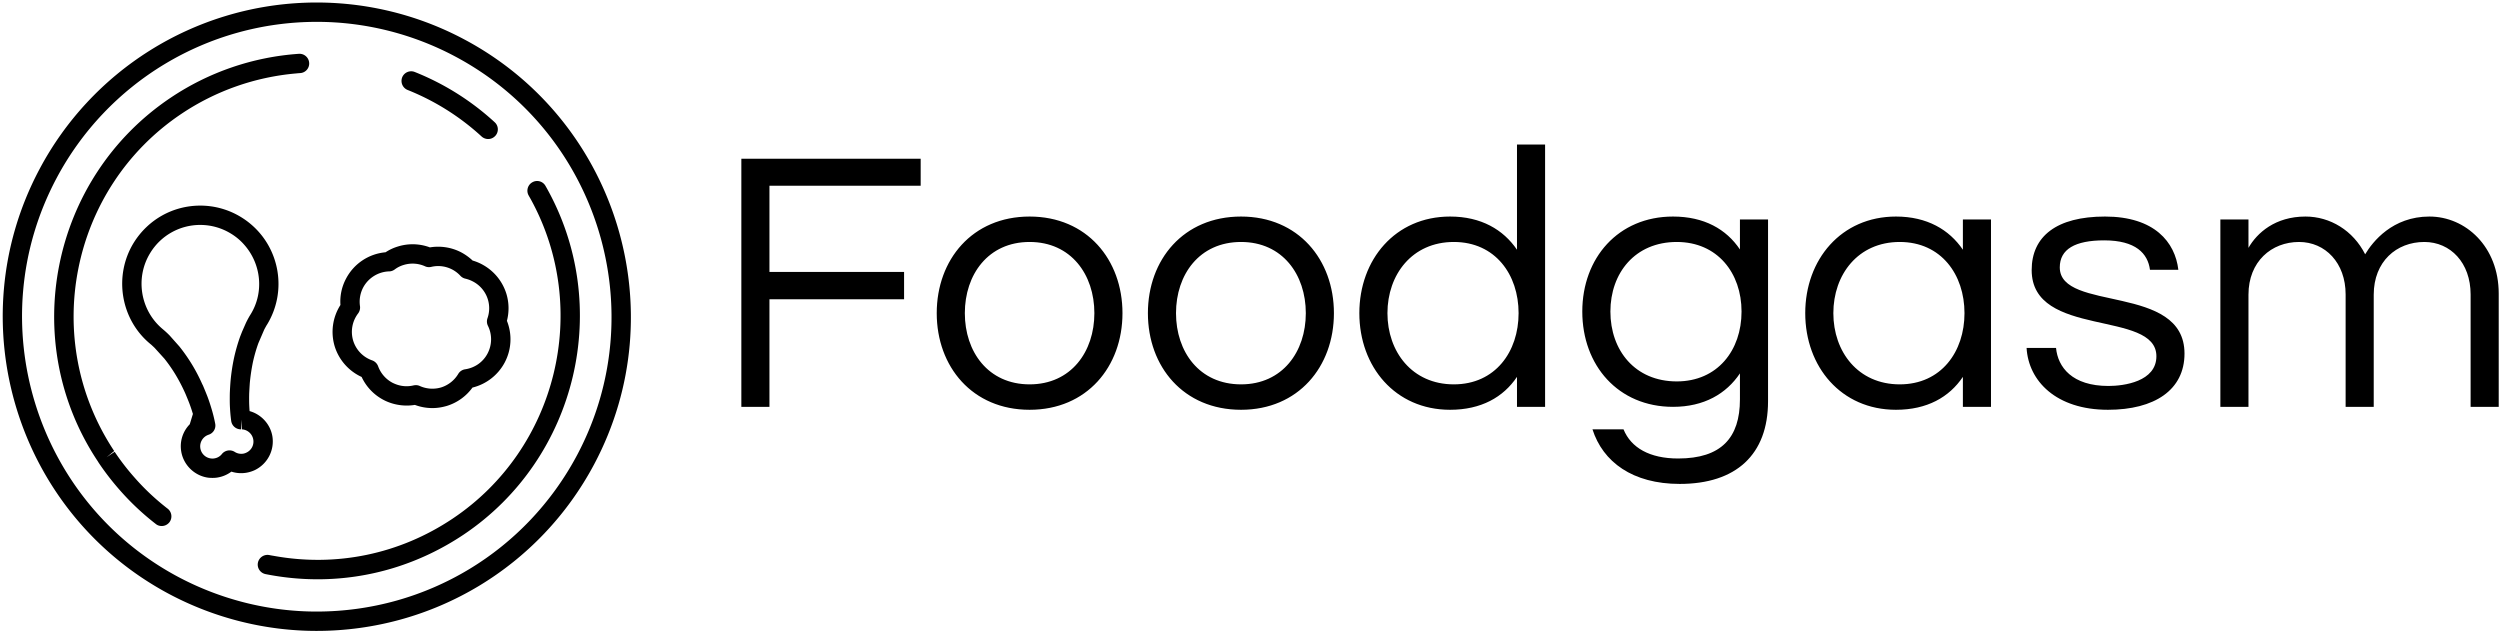 <svg data-v-423bf9ae="" xmlns="http://www.w3.org/2000/svg" viewBox="0 0 442 112" class="iconLeft"><!----><!----><!----><g data-v-423bf9ae="" id="3e0362eb-23c6-4034-919e-d78aabb7ef8c" fill="black" transform="matrix(4.732,0,0,4.732,125.723,17.606)"><path d="M7.83 3.22L7.83 2.21L1.13 2.21L1.13 11.48L2.18 11.48L2.18 7.46L7.21 7.46L7.21 6.44L2.18 6.44L2.18 3.22ZM11.90 4.37C9.76 4.37 8.43 5.98 8.43 7.98C8.43 9.98 9.76 11.59 11.90 11.59C14.04 11.59 15.37 9.98 15.37 7.98C15.37 5.98 14.04 4.37 11.90 4.37ZM11.90 10.64C10.35 10.64 9.48 9.42 9.48 7.98C9.48 6.54 10.35 5.32 11.90 5.32C13.45 5.32 14.32 6.54 14.32 7.98C14.32 9.42 13.45 10.64 11.90 10.64ZM19.80 4.37C17.65 4.37 16.32 5.98 16.32 7.98C16.32 9.98 17.65 11.59 19.80 11.59C21.94 11.59 23.27 9.98 23.27 7.98C23.27 5.98 21.94 4.37 19.80 4.37ZM19.80 10.64C18.24 10.64 17.37 9.42 17.37 7.98C17.37 6.54 18.24 5.32 19.80 5.32C21.35 5.32 22.22 6.54 22.22 7.98C22.22 9.42 21.35 10.64 19.80 10.64ZM27.61 4.37C25.56 4.37 24.22 5.98 24.22 7.98C24.22 9.98 25.56 11.59 27.61 11.59C28.77 11.59 29.60 11.12 30.11 10.36L30.11 11.48L31.16 11.48L31.16 1.68L30.11 1.68L30.11 5.61C29.60 4.86 28.77 4.37 27.61 4.37ZM27.75 10.64C26.19 10.64 25.27 9.42 25.27 7.98C25.27 6.54 26.19 5.32 27.75 5.32C29.30 5.32 30.17 6.54 30.17 7.98C30.17 9.42 29.30 10.64 27.75 10.64ZM38.44 4.48L38.44 5.60C37.93 4.84 37.10 4.37 35.94 4.37C33.89 4.37 32.55 5.92 32.55 7.92C32.55 9.93 33.89 11.48 35.94 11.48C37.10 11.48 37.93 10.99 38.44 10.23L38.44 11.20C38.44 12.64 37.74 13.41 36.13 13.41C35.07 13.41 34.37 13.01 34.09 12.32L32.93 12.32C33.32 13.54 34.43 14.36 36.19 14.36C38.29 14.36 39.49 13.27 39.49 11.27L39.49 4.48ZM36.08 10.53C34.52 10.53 33.60 9.37 33.60 7.92C33.60 6.48 34.52 5.32 36.08 5.32C37.60 5.32 38.50 6.48 38.50 7.92C38.50 9.37 37.60 10.53 36.08 10.53ZM44.27 4.37C42.22 4.37 40.88 5.98 40.88 7.98C40.88 9.98 42.22 11.59 44.27 11.59C45.43 11.59 46.26 11.12 46.77 10.36L46.77 11.48L47.82 11.48L47.82 4.48L46.77 4.48L46.77 5.61C46.26 4.86 45.43 4.37 44.27 4.37ZM44.41 10.64C42.85 10.64 41.93 9.42 41.93 7.98C41.93 6.54 42.85 5.32 44.41 5.32C45.96 5.32 46.83 6.54 46.83 7.98C46.83 9.42 45.96 10.64 44.41 10.64ZM52.08 4.37C50.27 4.37 49.34 5.11 49.34 6.37C49.34 8.93 54.00 7.84 54.00 9.59C54.00 10.54 52.78 10.70 52.21 10.70C50.85 10.70 50.32 10.00 50.25 9.28L49.15 9.28C49.22 10.51 50.25 11.59 52.19 11.59C53.93 11.59 55.05 10.85 55.05 9.49C55.05 6.86 50.39 7.95 50.39 6.27C50.39 5.59 50.96 5.26 52.05 5.26C53.23 5.26 53.68 5.75 53.76 6.36L54.82 6.36C54.70 5.33 53.93 4.37 52.08 4.37ZM62.12 7.29C62.12 6.05 62.97 5.32 64.01 5.32C64.99 5.32 65.74 6.10 65.74 7.28L65.74 11.48L66.79 11.48L66.79 7.25C66.79 5.49 65.55 4.37 64.20 4.37C62.82 4.37 62.08 5.31 61.80 5.78C61.35 4.89 60.49 4.37 59.57 4.37C58.44 4.37 57.76 4.98 57.44 5.54L57.44 4.48L56.39 4.48L56.39 11.48L57.44 11.48L57.44 7.29C57.44 6.05 58.30 5.32 59.33 5.32C60.31 5.32 61.07 6.10 61.07 7.28L61.07 11.48L62.12 11.48Z"></path></g><!----><g data-v-423bf9ae="" id="7203cd74-f0ed-428e-9501-b4308df6f8b5" transform="matrix(1.111,0,0,1.111,0.463,0.444)" stroke="none" fill="black"><path d="M73.428 5.851A49.933 49.933 0 0 0 5.846 26.566C-7.075 50.918 2.212 81.241 26.562 94.161 33.768 97.979 41.848 100 49.953 100c18.573 0 35.509-10.174 44.204-26.556 12.92-24.349 3.621-54.674-20.729-67.593zM28.003 91.439C5.156 79.307-3.564 50.855 8.556 28.008A46.87 46.87 0 0 1 50.039 3.079c7.599 0 15.185 1.896 21.948 5.492 22.849 12.119 31.569 40.572 19.448 63.42-8.166 15.384-24.055 24.93-41.482 24.93-7.6 0-15.187-1.897-21.95-5.482z"></path><path d="M86.386 29.178a1.522 1.522 0 0 0-2.095-.566 1.541 1.541 0 0 0-.58 2.095c.112.209.236.406.347.615 9.582 17.465 4.2 39.672-12.44 50.808-8.438 5.653-18.524 7.746-28.488 5.924-.234-.038-.456-.073-.69-.124a1.559 1.559 0 0 0-1.811 1.207c-.172.838.37 1.65 1.207 1.824 2.771.553 5.542.825 8.302.825 8.204 0 16.22-2.428 23.204-7.095 18.166-12.17 23.894-36.556 13.044-55.513zM25.799 80.183a37.287 37.287 0 0 1-4.89-4.682 37.334 37.334 0 0 1-3.079-4.003l-1.281.863 1.207-.986C5.969 53.639 10.772 29.561 28.459 17.71a38.841 38.841 0 0 1 18.303-6.429c.197-.025.395-.037.592-.05a1.523 1.523 0 0 0 1.428-1.638 1.542 1.542 0 0 0-1.638-1.429 41.774 41.774 0 0 0-20.397 6.983C7.656 27.946 2.458 53.935 15.133 72.989a3.8 3.8 0 0 1 .135.222 42.082 42.082 0 0 0 3.326 4.323 41.02 41.02 0 0 0 5.789 5.455c.271.223.604.32.937.32.468 0 .911-.209 1.219-.591a1.556 1.556 0 0 0-.271-2.167 16.364 16.364 0 0 1-.469-.368zM64.449 13.917a38.574 38.574 0 0 1 11.774 7.403c.295.271.678.405 1.047.405.42 0 .826-.171 1.134-.504a1.53 1.53 0 0 0-.099-2.169 41.492 41.492 0 0 0-12.711-7.993 1.54 1.54 0 0 0-2.009.851c-.307.8.075 1.687.864 2.007z"></path><path d="M42.932 69.048c-.32-1.959-1.798-3.523-3.633-4.028-.024-.381-.049-.763-.062-1.145a36.174 36.174 0 0 1 0-1.614c.025-.565.062-1.134.099-1.699.111-1.184.284-2.316.505-3.375.221-.998.517-2.032.862-2.98l.924-2.144c.123-.246.234-.431.308-.566 0-.013.123-.21.136-.223 3.251-5.319 2.044-12.131-2.599-16.023-.468-.395-.96-.751-1.502-1.084a12.415 12.415 0 0 0-6.504-1.848c-4.36 0-8.326 2.229-10.617 5.938-3.215 5.26-2.069 12.169 2.636 16.062a.953.953 0 0 0 .123.099l.099.086c.111.111.283.258.493.467l1.552 1.713c.616.775 1.231 1.65 1.773 2.55a27.73 27.73 0 0 1 1.564 3.017c.221.529.443 1.06.641 1.577.196.53.369 1.034.517 1.54.012.037.024.061.037.099l-.504 1.649a4.997 4.997 0 0 0-1.355 4.337c0 .023.012.048.012.073.395 2.155 2.18 3.843 4.36 4.102.197.012.395.025.591.025.271 0 .542-.014.813-.062a5.021 5.021 0 0 0 2.205-.937 5.037 5.037 0 0 0 2.39.174 5.194 5.194 0 0 0 1.342-.42 5.074 5.074 0 0 0 2.794-5.36zm-4.127 2.574a1.84 1.84 0 0 1-.517.172c-.48.074-.96-.024-1.355-.283a1.556 1.556 0 0 0-2.032.334c-.295.38-.727.628-1.194.701-.185.037-.37.037-.554.012a1.943 1.943 0 0 1-.493-3.732l.123-.048a1.53 1.53 0 0 0 1.046-1.763 23.22 23.22 0 0 0-.64-2.548 28.457 28.457 0 0 0-.579-1.726 68.196 68.196 0 0 0-.702-1.725c-.049-.123-.111-.233-.172-.344v-.012a27.606 27.606 0 0 0-1.577-3.019 27.64 27.64 0 0 0-2.02-2.895l-1.564-1.761-.234-.233a14.237 14.237 0 0 0-.604-.556l-.259-.221c-3.56-2.957-4.421-8.153-1.995-12.107a9.294 9.294 0 0 1 7.981-4.472c1.725 0 3.412.48 4.89 1.392a8.983 8.983 0 0 1 2.106 1.774c2.661 3.006 3.189 7.501 1.022 11.036-.012.023-.086.135-.099.16l-.099.159c-.099.174-.246.431-.394.727-.062.111-.111.222-.173.346l-.579 1.317c-.012.013-.049.123-.062.148l-.271.689a28.686 28.686 0 0 0-.973 3.388 31.267 31.267 0 0 0-.566 3.768 49.796 49.796 0 0 0-.111 1.86c-.012.615-.012 1.22 0 1.799.038.887.099 1.773.222 2.636.11.775.776 1.342 1.564 1.33l.062-1.54.074 1.54c.899.05 1.663.727 1.811 1.625a1.925 1.925 0 0 1-1.083 2.072zM57.133 59.588a7.896 7.896 0 0 0 3.792 3.806 8.054 8.054 0 0 0 4.682.641 7.942 7.942 0 0 0 2.783.506c.777 0 1.552-.124 2.304-.346a7.909 7.909 0 0 0 4.076-2.918 7.949 7.949 0 0 0 5.124-3.979 7.88 7.88 0 0 0 .358-6.64 7.912 7.912 0 0 0-.087-4.312 7.953 7.953 0 0 0-3.658-4.556 7.719 7.719 0 0 0-1.712-.727 8.57 8.57 0 0 0-1.774-1.282c-1.527-.813-3.312-1.096-5.025-.813a7.862 7.862 0 0 0-5.073-.146 7.464 7.464 0 0 0-1.983.924 7.878 7.878 0 0 0-6.27 4.163 7.752 7.752 0 0 0-.911 4.226 7.954 7.954 0 0 0-.911 6.589 7.952 7.952 0 0 0 4.285 4.864zm.246-14.238a4.868 4.868 0 0 1 4.126-2.562c.32 0 .616-.111.875-.295a4.41 4.41 0 0 1 1.44-.728 4.829 4.829 0 0 1 3.4.21c.308.147.652.171.984.098a4.792 4.792 0 0 1 4.657 1.429c.209.223.491.382.786.444.358.087.715.209 1.036.369a4.801 4.801 0 0 1 2.474 5.936c-.136.395-.11.825.074 1.196a4.839 4.839 0 0 1-.061 4.409c-.715 1.366-2.021 2.278-3.561 2.512a1.52 1.52 0 0 0-1.097.728 4.875 4.875 0 0 1-2.721 2.155 4.89 4.89 0 0 1-3.399-.223 1.408 1.408 0 0 0-.629-.135 1.77 1.77 0 0 0-.357.036 4.738 4.738 0 0 1-2.623-.11 5.715 5.715 0 0 1-.764-.32 4.85 4.85 0 0 1-2.267-2.623 1.574 1.574 0 0 0-.936-.924 4.816 4.816 0 0 1-3.03-3.141 4.848 4.848 0 0 1 .788-4.335c.247-.333.357-.752.296-1.158a4.88 4.88 0 0 1 .509-2.968z"></path></g><!----></svg>